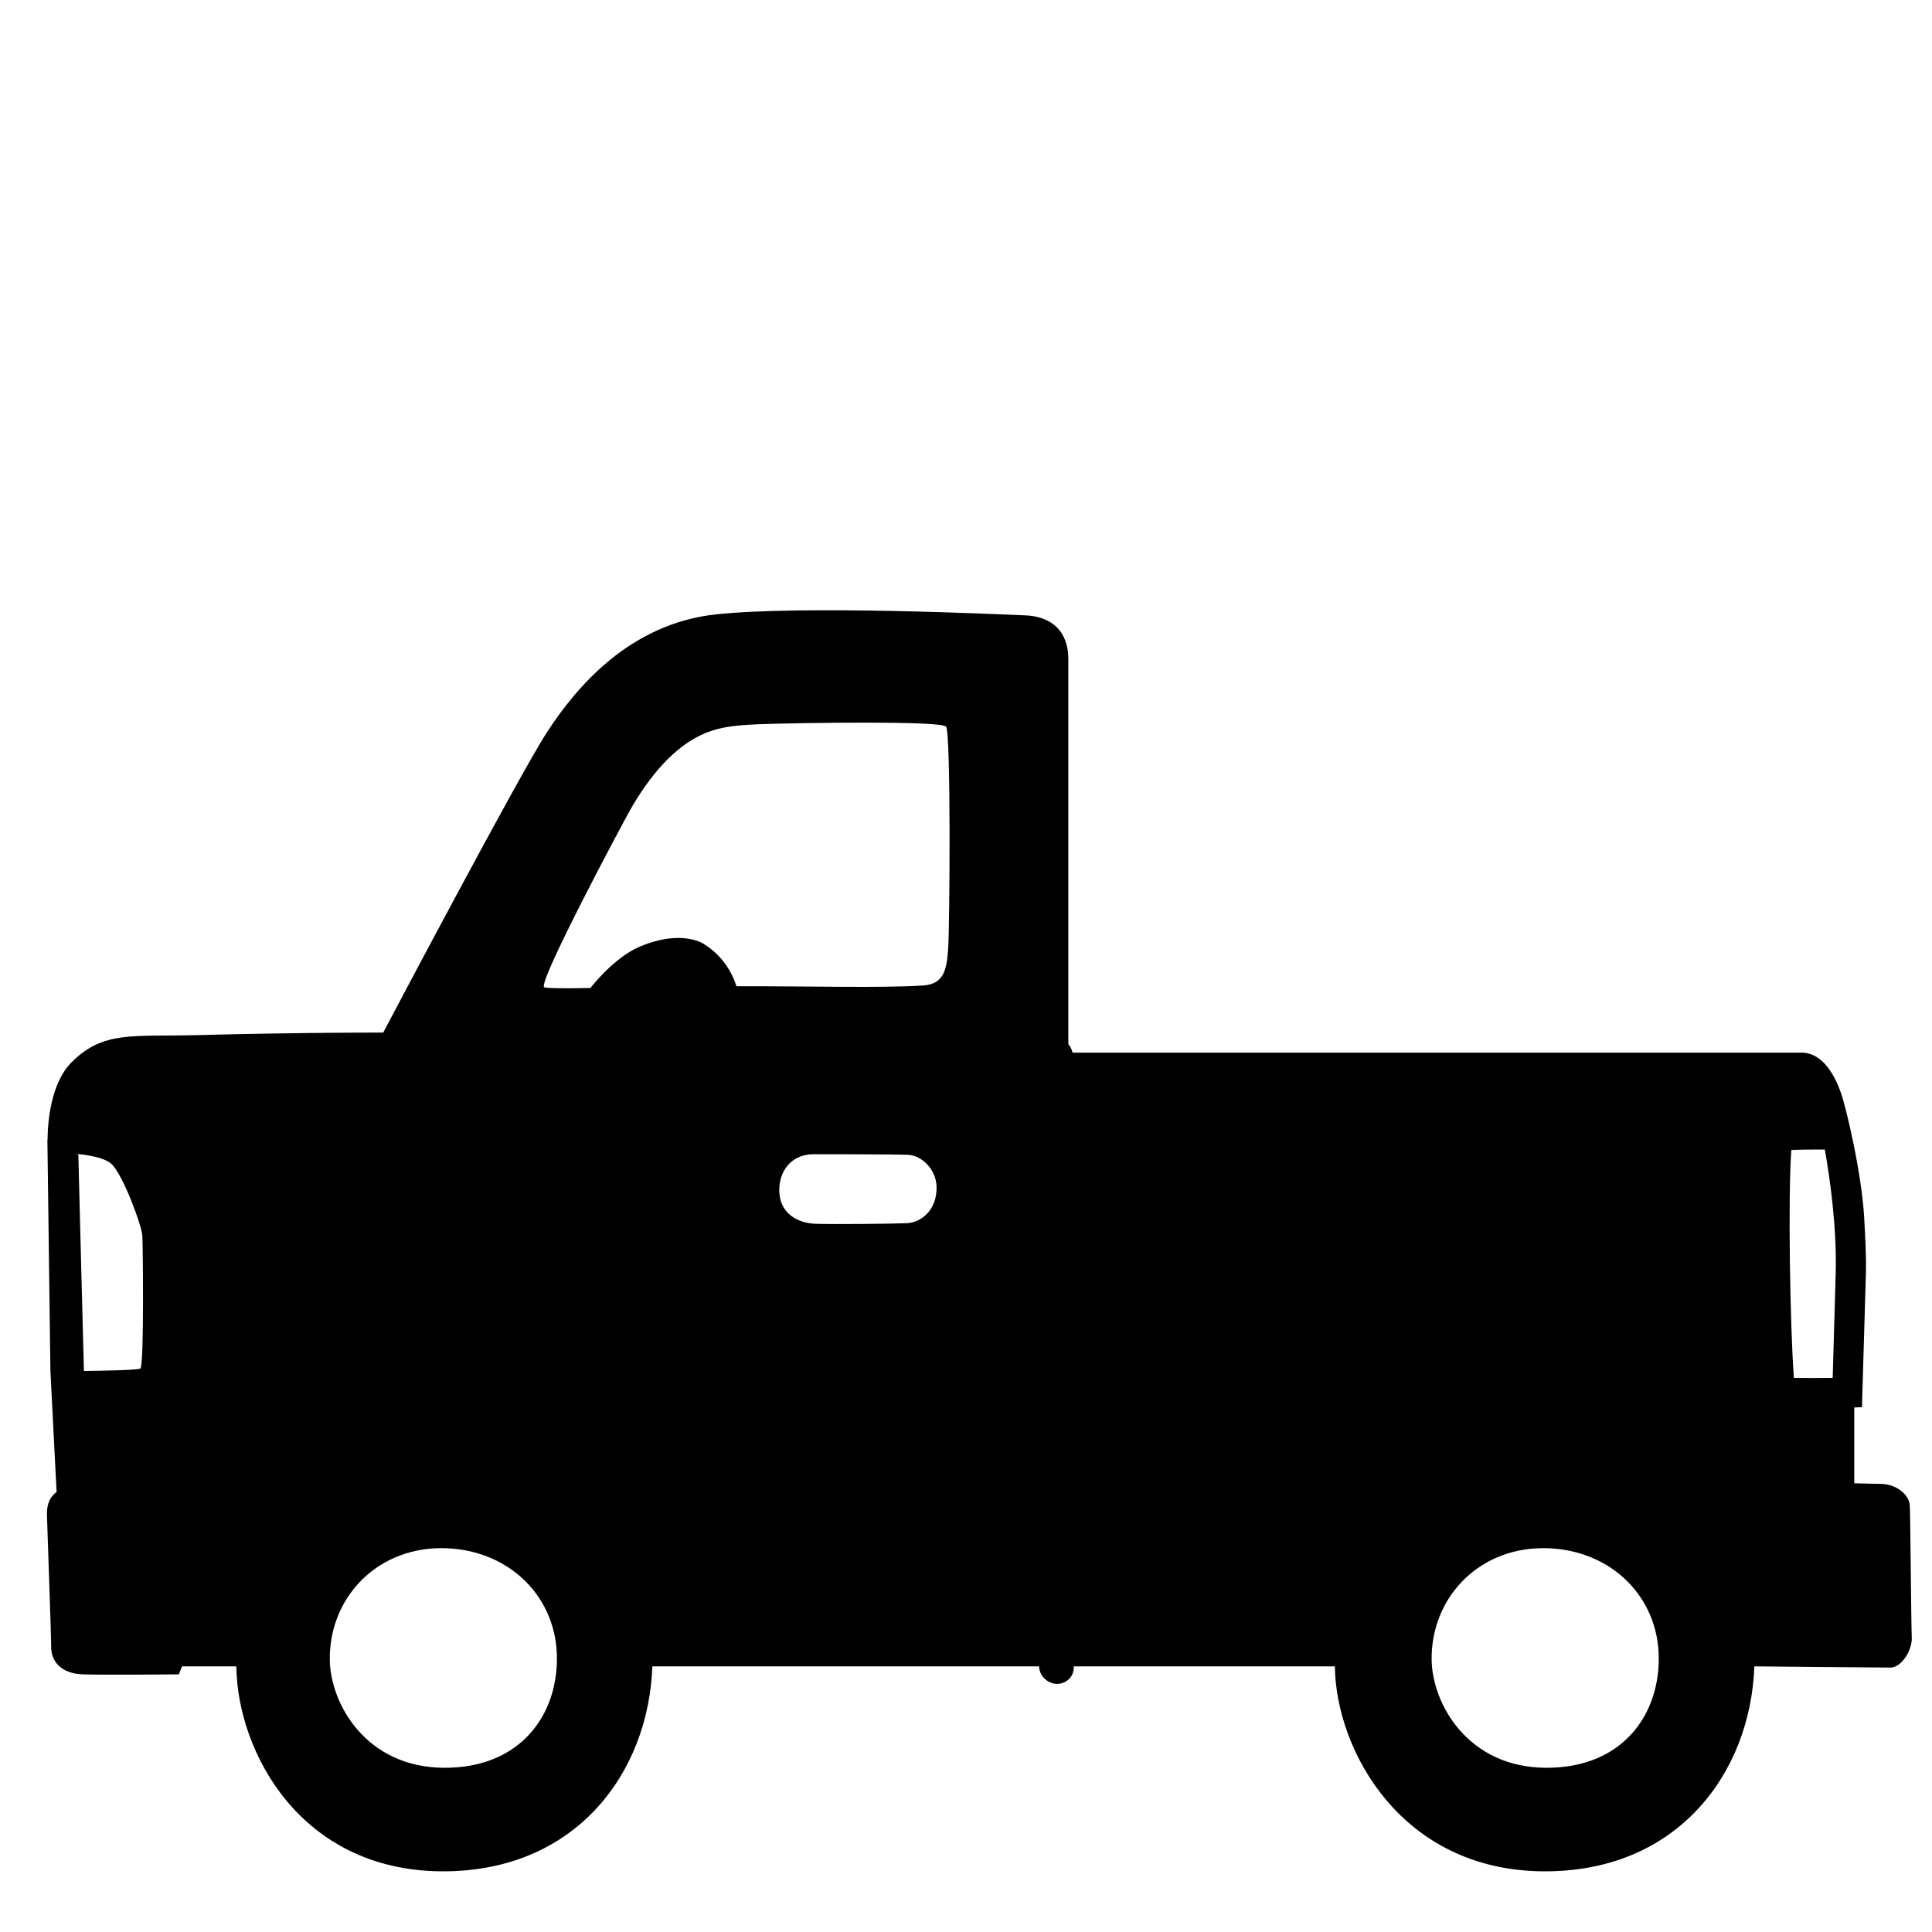 <svg viewBox="0 0 128 128" xmlns="http://www.w3.org/2000/svg">
  <path d="M126.53,99.76c-0.04-0.79-0.97-1.45-1.93-1.45c-0.35,0-1.03-0.02-1.75-0.04v-5.02c0.03,0,0.5-0.02,0.5-0.02h0.01 c0,0,0.22-7.47,0.26-8.85c0.03-1.23-0.05-2.48-0.11-3.66c-0.16-2.95-1.19-7.3-1.53-8.28c-0.36-1.02-1.14-2.7-2.63-2.7H71.06 c-0.06-0.25-0.16-0.43-0.28-0.56V43.67c0-1.89-1.15-2.83-2.84-2.9s-14.66-0.68-20.47-0.07c-5.81,0.61-9.34,4.91-11.23,7.81 c-1.89,2.91-10.85,19.9-10.85,19.9s-5.65-0.01-12.34,0.17c-4.31,0.11-6.21-0.3-8.31,1.8c-1.37,1.38-1.58,3.91-1.59,5.14H3.14 l0.2,15.3l0.41,8.03c-0.39,0.28-0.66,0.74-0.64,1.5c0.01,0.56,0.28,7.85,0.28,8.77c0,0.93,0.63,1.76,2.1,1.81 c1.47,0.05,6.36,0,6.36,0s0.08-0.19,0.21-0.53h3.6v0.08c0.09,5.52,4.18,13.43,13.58,13.5c8.89,0.06,13.73-6.51,13.98-13.58h25.62 c0,0.01,0,0.03,0,0.03c0.04,0.68,0.67,1.17,1.26,1.13c0.59-0.04,1.04-0.5,1.04-1.08v-0.08h17.3v0.06 c0.09,5.52,4.4,13.46,13.81,13.52c8.89,0.06,13.73-6.51,13.98-13.58c0,0,8.28,0.08,9.02,0.08c0.75,0,1.45-1.19,1.41-1.98 C126.62,107.71,126.57,100.55,126.53,99.76z M9.31,90.66c-0.07,0.12-2.8,0.16-3.75,0.17c-0.01-0.1-0.37-14.36-0.37-14.36l-0.24-0.02 c0.01,0,0.01-0.01,0.01-0.01s1.83,0.11,2.43,0.68c0.78,0.74,2.01,4.12,2.04,4.73C9.47,82.62,9.55,90.27,9.31,90.66z M29.41,117.12 c-5.15-0.03-7.51-4.22-7.56-7.13c-0.06-4.02,2.97-7.35,7.26-7.42c4.32-0.06,7.61,2.94,7.78,6.97 C37.05,113.5,34.56,117.15,29.41,117.12z M60.07,81.04c-0.97,0.04-4.79,0.08-6.02,0.04c-1.23-0.04-2.38-0.7-2.42-2.15 c-0.04-1.27,0.74-2.46,2.28-2.46c0.8,0,5.32,0,6.25,0.04c0.92,0.04,1.86,0.97,1.89,2.11C62.09,80.16,61.04,81,60.07,81.04z M62.82,62.8c-0.09,1.32-0.22,2.4-1.65,2.49c-2.75,0.18-7.65,0.04-12.38,0.05c-0.55-1.74-1.78-2.57-2.11-2.76v-0.01 c0,0-1.43-1.06-4.3,0.15c-1.72,0.73-3.24,2.71-3.24,2.71v0.01h-0.01c0,0-0.01,0.02-0.02,0.02c-1.8,0.03-2.97,0.02-3.06-0.06 c-0.4-0.35,5.05-10.58,5.69-11.72c1.36-2.4,2.82-3.91,4.19-4.71c1.36-0.8,2.64-0.92,4.42-0.99c2.49-0.09,12-0.24,12.33,0.16 C63.01,48.54,62.92,61.49,62.82,62.8z M102.41,117.12c-5.15-0.03-7.51-4.22-7.56-7.13c-0.06-4.02,2.97-7.35,7.26-7.42 c4.32-0.06,7.61,2.94,7.78,6.97C110.05,113.5,107.56,117.15,102.41,117.12z M121.62,84.33c-0.06,2.27-0.15,5.12-0.2,6.96 c-0.48,0.01-2.29,0.01-2.57,0c-0.25-3.34-0.4-11.97-0.17-15.1c0.43-0.02,1.03-0.03,1.86-0.03h0.36 C121.23,78.02,121.7,81.28,121.62,84.33z"/>
</svg>